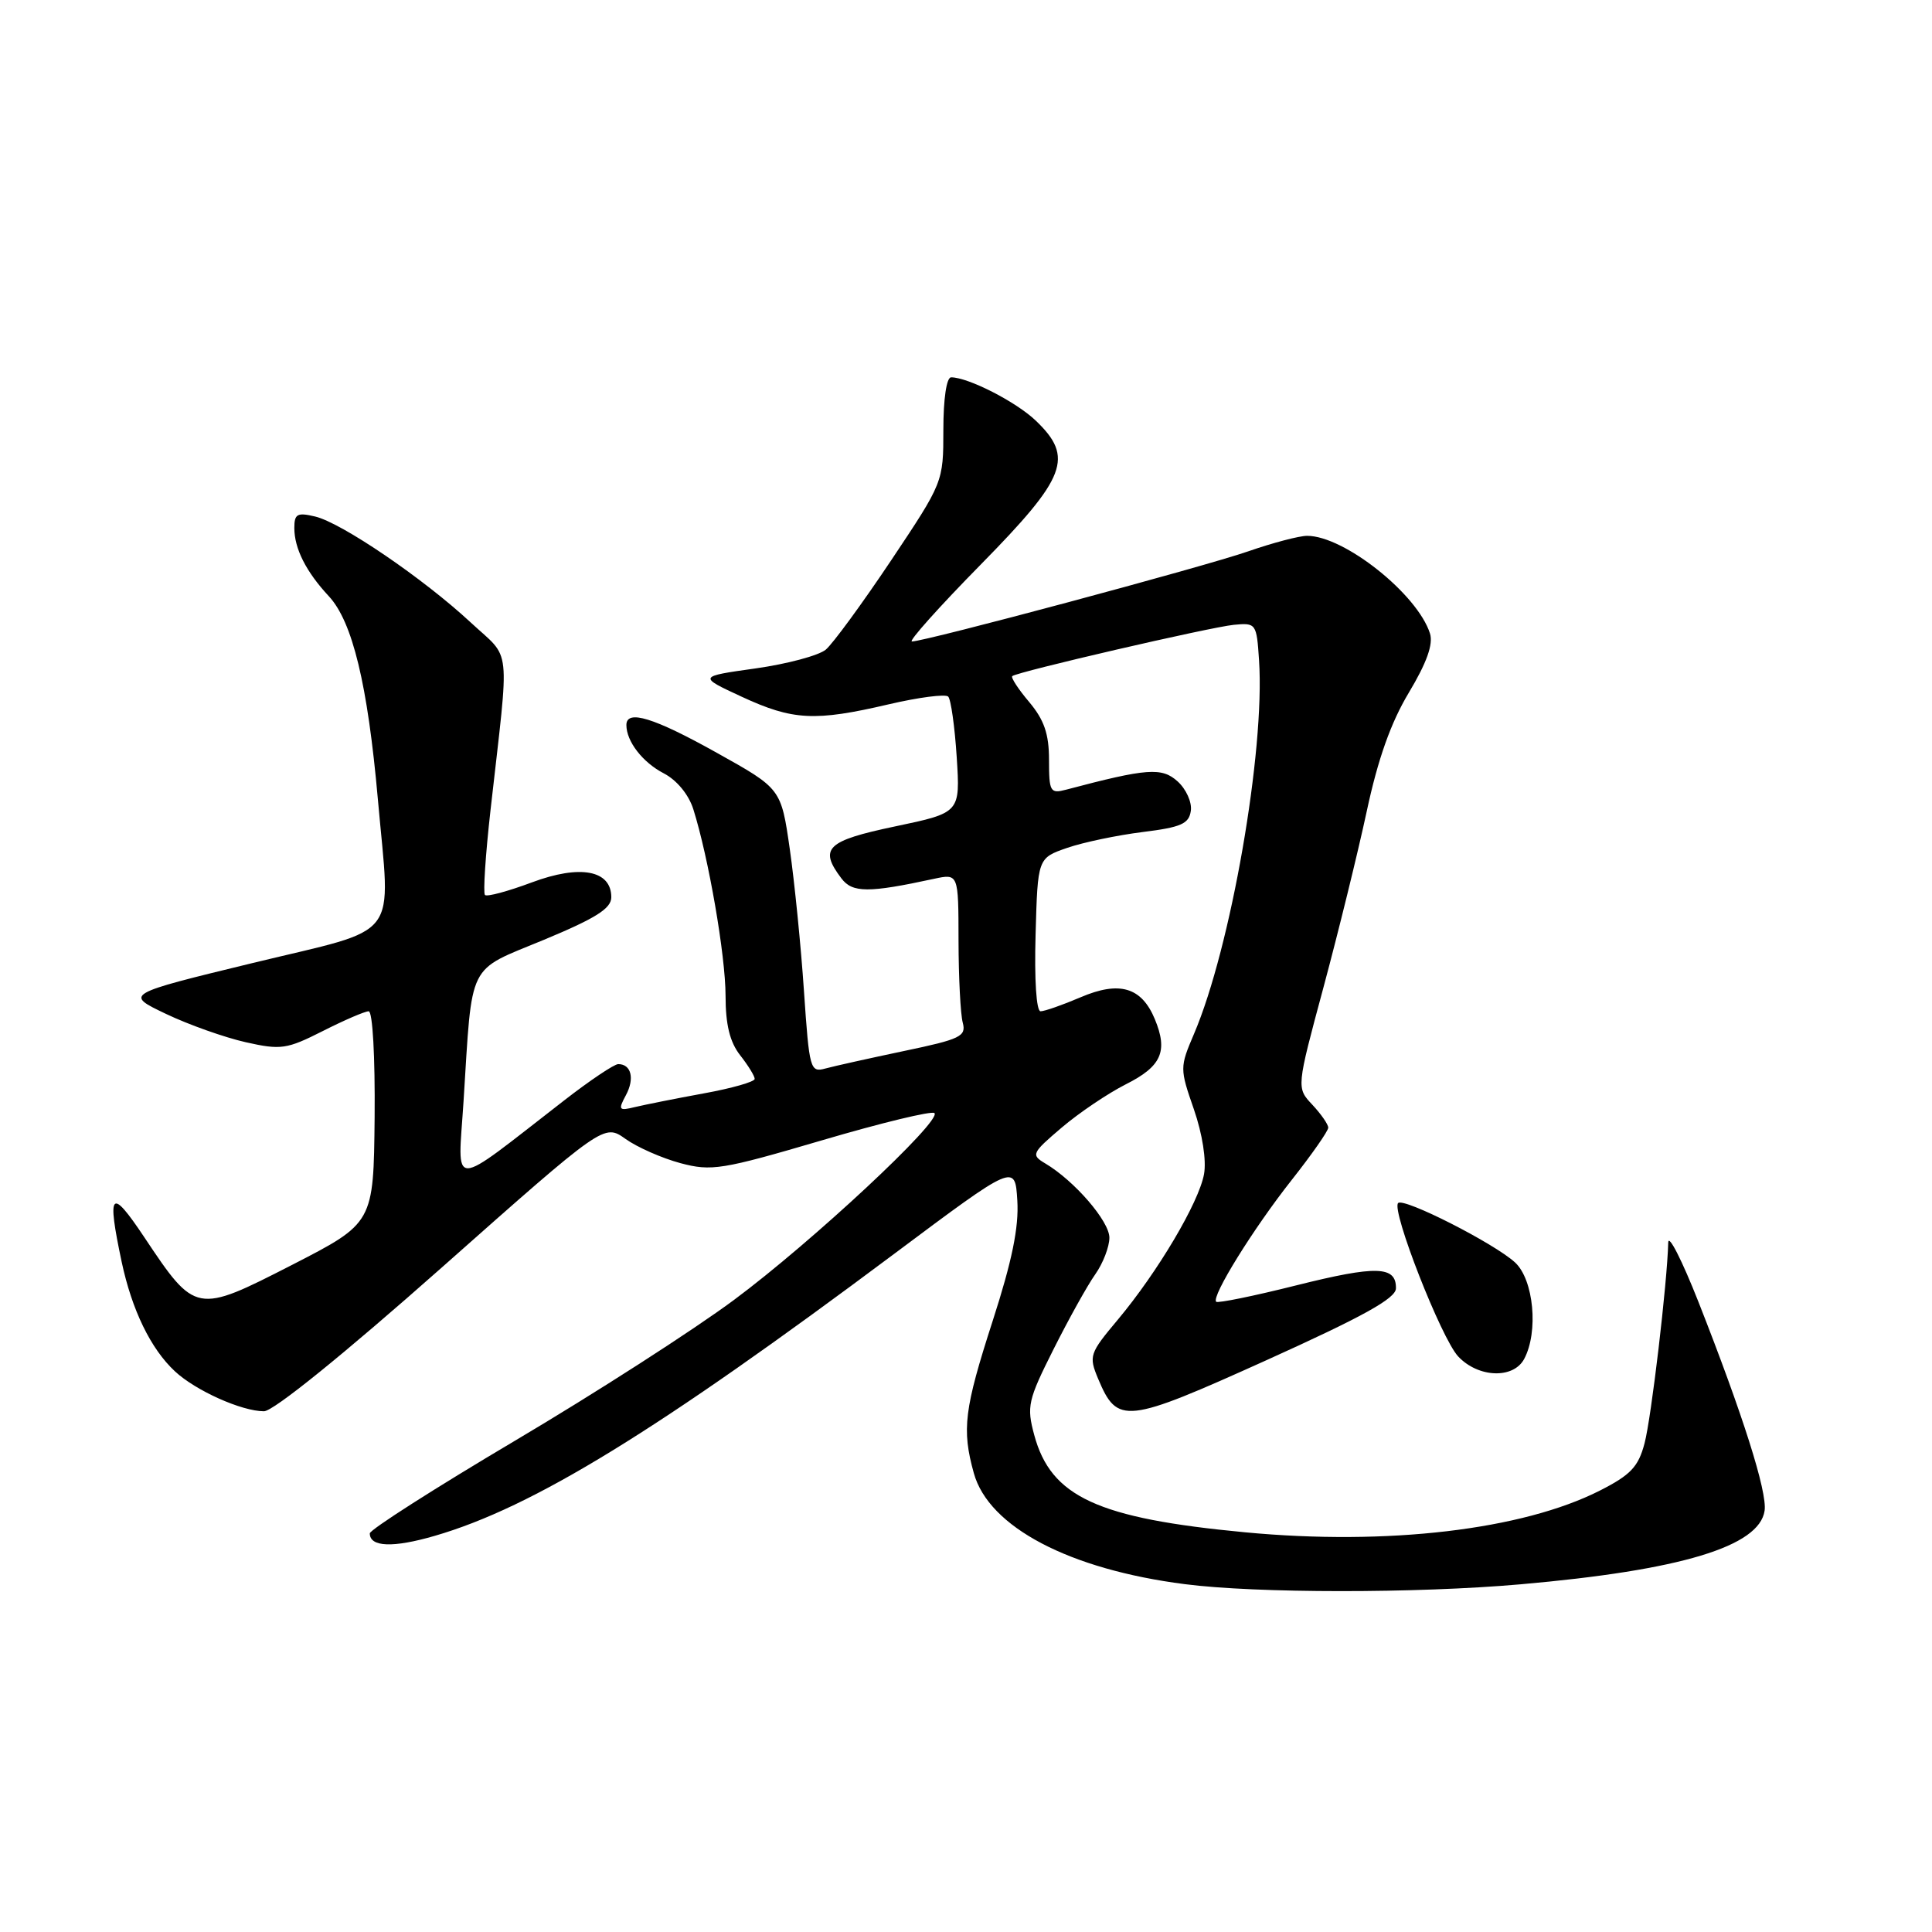 <?xml version="1.0" encoding="UTF-8" standalone="no"?>
<!DOCTYPE svg PUBLIC "-//W3C//DTD SVG 1.1//EN" "http://www.w3.org/Graphics/SVG/1.1/DTD/svg11.dtd" >
<svg xmlns="http://www.w3.org/2000/svg" xmlns:xlink="http://www.w3.org/1999/xlink" version="1.1" viewBox="0 0 256 256">
 <g >
 <path fill="currentColor"
d=" M 201.47 209.93 C 222.72 208.07 233.13 204.92 233.82 200.17 C 234.18 197.68 230.94 187.46 225.05 172.50 C 222.88 167.00 221.08 163.46 221.05 164.64 C 220.92 169.96 218.81 187.86 217.91 191.25 C 217.09 194.36 216.07 195.44 211.97 197.52 C 201.70 202.72 183.84 204.82 165.00 203.04 C 145.42 201.19 139.25 198.34 137.04 190.14 C 136.02 186.36 136.20 185.54 139.60 178.78 C 141.61 174.78 144.09 170.31 145.13 168.85 C 146.16 167.39 147.00 165.20 147.00 164.00 C 147.00 161.82 142.36 156.45 138.50 154.16 C 136.60 153.03 136.70 152.80 140.67 149.42 C 142.97 147.46 146.80 144.88 149.17 143.68 C 153.91 141.30 154.79 139.31 153.02 135.04 C 151.26 130.80 148.33 129.94 143.17 132.15 C 140.78 133.17 138.41 134.00 137.88 134.00 C 137.32 134.00 137.05 129.81 137.22 123.85 C 137.50 113.70 137.50 113.70 141.40 112.35 C 143.54 111.61 148.04 110.67 151.40 110.25 C 156.50 109.62 157.55 109.16 157.79 107.44 C 157.96 106.31 157.17 104.56 156.04 103.54 C 153.95 101.65 152.01 101.79 141.25 104.64 C 139.16 105.19 139.00 104.91 139.00 100.69 C 139.00 97.25 138.36 95.40 136.38 93.03 C 134.93 91.32 133.92 89.77 134.13 89.59 C 134.77 89.02 160.35 83.10 163.50 82.79 C 166.43 82.51 166.51 82.61 166.83 87.50 C 167.63 99.47 163.09 125.58 158.21 137.00 C 156.32 141.43 156.32 141.59 158.20 147.00 C 159.33 150.27 159.87 153.75 159.54 155.58 C 158.85 159.36 153.40 168.55 148.12 174.86 C 144.35 179.35 144.25 179.68 145.51 182.70 C 148.07 188.79 149.12 188.67 167.84 180.22 C 180.59 174.46 184.95 172.05 184.97 170.72 C 185.02 167.73 182.38 167.66 171.75 170.32 C 166.14 171.73 161.37 172.70 161.15 172.49 C 160.48 171.81 166.06 162.81 171.15 156.36 C 173.82 152.98 176.00 149.86 176.00 149.42 C 176.00 148.99 175.05 147.62 173.89 146.38 C 171.78 144.14 171.78 144.14 175.37 130.82 C 177.34 123.49 179.92 113.00 181.10 107.50 C 182.58 100.58 184.30 95.73 186.69 91.76 C 189.05 87.82 189.93 85.36 189.48 83.94 C 187.82 78.72 178.11 71.00 173.20 71.00 C 172.16 71.00 168.66 71.92 165.41 73.05 C 159.56 75.09 122.57 85.00 120.83 85.00 C 120.34 85.00 124.45 80.40 129.97 74.79 C 141.34 63.22 142.33 60.61 137.25 55.74 C 134.65 53.25 128.30 50.00 126.03 50.00 C 125.42 50.00 125.00 52.84 125.00 56.95 C 125.00 63.88 124.98 63.92 118.06 74.28 C 114.24 79.99 110.35 85.30 109.42 86.08 C 108.48 86.86 104.30 87.98 100.11 88.57 C 92.50 89.64 92.50 89.64 98.28 92.32 C 105.06 95.46 107.98 95.61 117.74 93.33 C 121.72 92.40 125.27 91.94 125.64 92.30 C 126.00 92.67 126.51 96.28 126.77 100.33 C 127.24 107.69 127.24 107.69 118.62 109.50 C 109.52 111.41 108.48 112.41 111.49 116.39 C 112.95 118.32 115.07 118.33 123.75 116.45 C 127.00 115.75 127.00 115.75 127.01 124.62 C 127.02 129.51 127.27 134.41 127.57 135.51 C 128.05 137.32 127.27 137.70 119.80 139.26 C 115.24 140.22 110.55 141.26 109.38 141.58 C 107.35 142.14 107.24 141.72 106.53 131.33 C 106.13 125.37 105.28 116.90 104.65 112.50 C 103.50 104.50 103.50 104.50 95.00 99.76 C 86.63 95.08 83.00 93.97 83.00 96.07 C 83.00 98.24 85.15 101.02 87.95 102.47 C 89.68 103.37 91.25 105.27 91.87 107.23 C 93.89 113.64 96.13 126.59 96.14 131.93 C 96.14 135.78 96.71 138.08 98.07 139.82 C 99.13 141.17 100.00 142.58 100.00 142.96 C 100.00 143.34 96.96 144.21 93.25 144.88 C 89.54 145.56 85.44 146.38 84.14 146.69 C 81.99 147.22 81.88 147.08 82.94 145.11 C 84.12 142.91 83.64 141.00 81.92 141.00 C 81.39 141.00 78.15 143.17 74.73 145.83 C 59.31 157.78 60.67 157.76 61.42 145.96 C 62.61 127.16 61.81 128.78 72.07 124.53 C 78.95 121.67 81.00 120.38 81.00 118.89 C 81.00 115.30 76.88 114.53 70.48 116.92 C 67.32 118.10 64.52 118.86 64.26 118.59 C 64.00 118.33 64.33 113.25 65.00 107.31 C 67.54 84.81 67.83 87.56 62.35 82.46 C 56.08 76.64 45.26 69.27 41.75 68.44 C 39.39 67.88 39.00 68.09 39.00 69.96 C 39.00 72.68 40.56 75.77 43.57 79.00 C 46.71 82.38 48.72 90.70 50.07 105.91 C 51.75 124.93 53.40 122.77 33.50 127.60 C 16.50 131.73 16.50 131.73 22.00 134.35 C 25.02 135.79 29.77 137.47 32.56 138.10 C 37.23 139.15 38.00 139.03 42.77 136.62 C 45.61 135.18 48.35 134.00 48.85 134.00 C 49.38 134.00 49.71 140.06 49.64 148.03 C 49.50 162.06 49.50 162.06 38.69 167.61 C 25.99 174.11 25.90 174.10 19.12 163.94 C 14.67 157.27 14.14 157.84 16.12 167.20 C 17.48 173.58 19.97 178.72 23.17 181.70 C 25.91 184.26 32.02 187.00 34.98 187.00 C 36.22 187.00 45.52 179.48 58.54 167.95 C 80.04 148.89 80.04 148.89 82.88 150.91 C 84.43 152.02 87.71 153.46 90.15 154.12 C 94.27 155.22 95.64 155.00 108.91 151.10 C 116.78 148.78 123.49 147.16 123.82 147.49 C 124.83 148.50 107.57 164.59 97.24 172.26 C 91.88 176.24 78.83 184.63 68.24 190.90 C 57.66 197.17 49.00 202.70 49.00 203.18 C 49.00 205.00 52.08 205.12 57.63 203.50 C 70.61 199.73 87.08 189.62 118.50 166.13 C 134.50 154.17 134.50 154.17 134.80 159.08 C 135.02 162.61 134.10 167.08 131.55 174.98 C 127.76 186.72 127.42 189.39 129.04 195.21 C 131.02 202.34 141.68 207.95 157.00 209.91 C 166.48 211.13 187.71 211.14 201.47 209.93 Z  M 201.96 180.07 C 203.88 176.48 203.23 169.56 200.75 167.28 C 198.00 164.75 186.01 158.66 185.26 159.41 C 184.32 160.34 190.99 177.37 193.22 179.74 C 195.88 182.57 200.53 182.74 201.96 180.07 Z "/>
</g>
</svg>